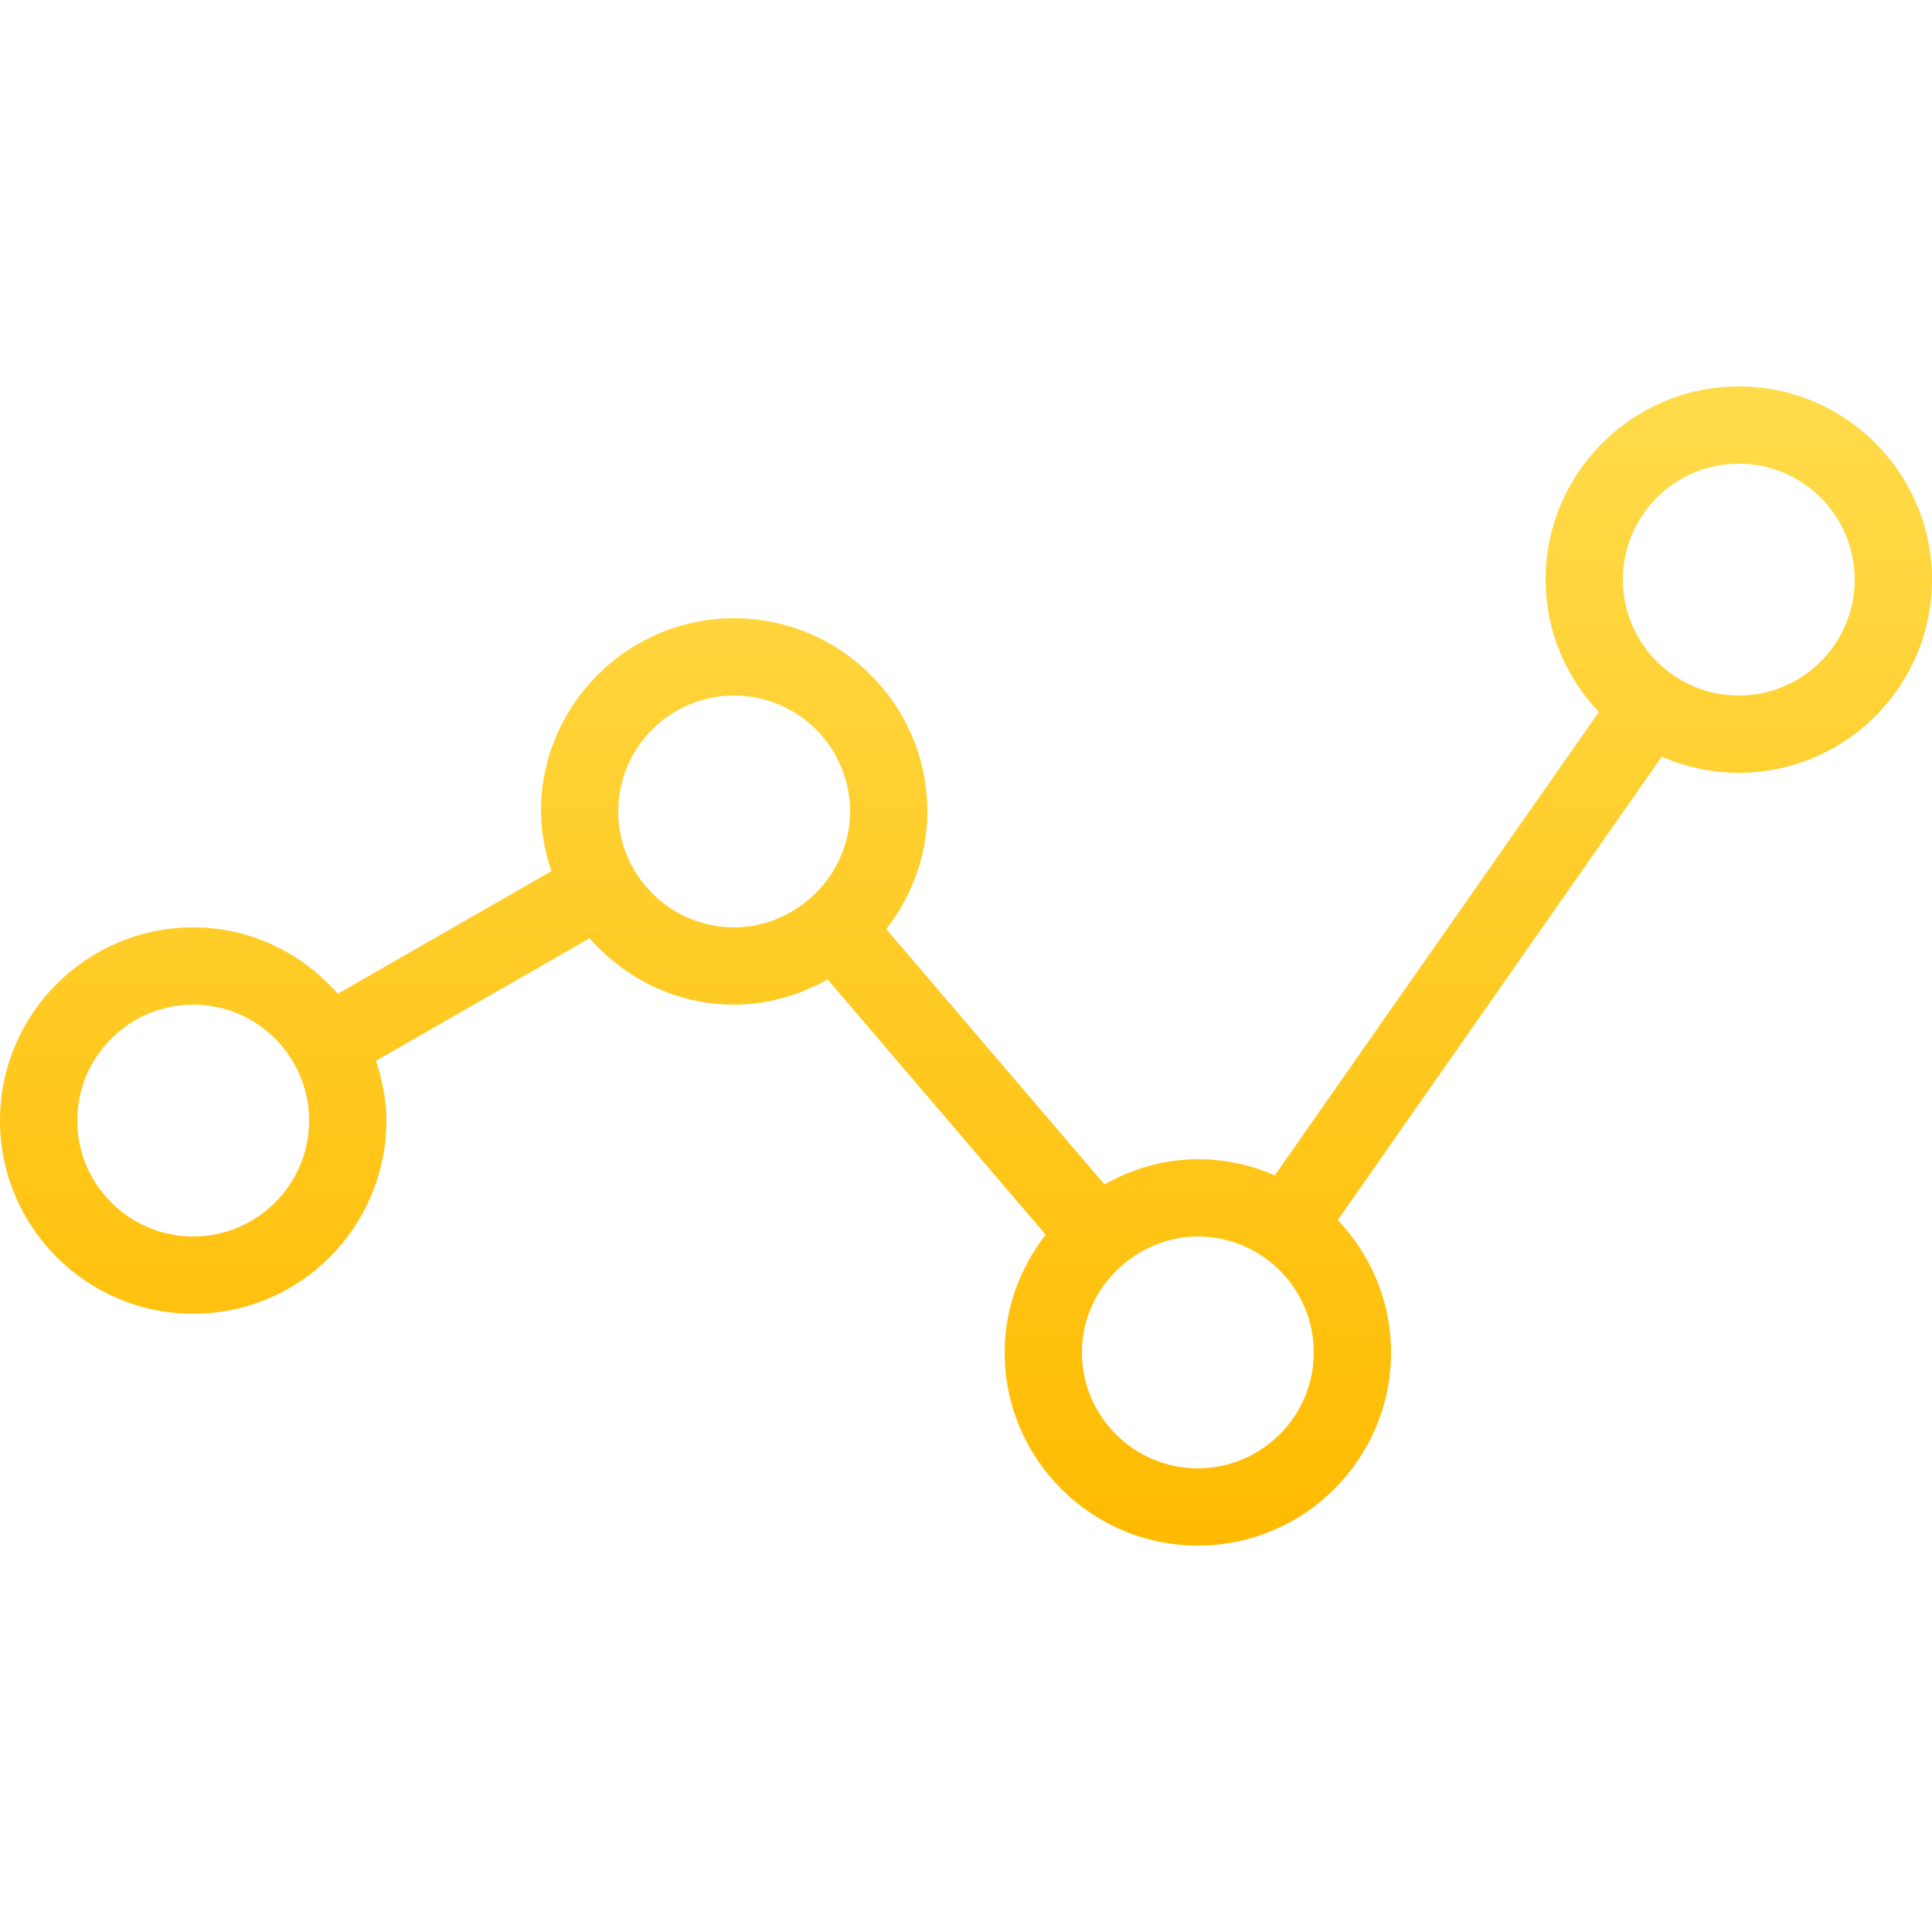 <?xml version="1.0" encoding="iso-8859-1"?>
<!-- Generator: Adobe Illustrator 19.0.0, SVG Export Plug-In . SVG Version: 6.00 Build 0)  -->
<svg version="1.1" id="Capa_1" xmlns="http://www.w3.org/2000/svg" xmlns:xlink="http://www.w3.org/1999/xlink" x="0px" y="0px"
	 viewBox="0 0 512 512" style="enable-background:new 0 0 512 512;" xml:space="preserve">
<linearGradient id="SVGID_1_" gradientUnits="userSpaceOnUse" x1="-377.848" y1="283.613" x2="-377.848" y2="284.603" gradientTransform="matrix(512 0 0 307.2 193714.312 -87021.711)">
	<stop  offset="0" style="stop-color:#FFDB4A"/>
	<stop  offset="1" style="stop-color:#FFBB01"/>
</linearGradient>
<path style="fill:url(#SVGID_1_);" d="M409.6,153.6c0,13.599,5.427,25.907,14.111,35.082l0,0L337.838,311.48
	c-6.267-2.724-13.148-4.28-20.398-4.28l0,0c-9.032,0-17.388,2.56-24.76,6.676l0,0l-57.815-67.666
	c6.738-8.643,10.895-19.395,10.895-31.171l0,0c0-28.242-22.979-51.2-51.2-51.2l0,0c-28.242,0-51.2,22.958-51.2,51.2l0,0
	c0,5.55,1.106,10.793,2.765,15.831l0,0l-56.607,32.481c-9.4-10.691-22.999-17.592-38.318-17.592l0,0
	c-28.221,0-51.2,22.958-51.2,51.2l0,0c0,28.242,22.979,51.2,51.2,51.2l0,0c28.242,0,51.2-22.958,51.2-51.2l0,0
	c0-5.571-1.106-10.793-2.765-15.831l0,0l56.607-32.481c9.4,10.691,22.999,17.592,38.318,17.592l0,0
	c9.032,0,17.408-2.56,24.781-6.656l0,0l57.774,67.625c-6.717,8.663-10.875,19.415-10.875,31.191l0,0c0,28.242,22.979,51.2,51.2,51.2
	l0,0c28.221,0,51.2-22.958,51.2-51.2l0,0c0-13.599-5.427-25.928-14.111-35.082l0,0l85.873-122.798
	c6.267,2.724,13.148,4.28,20.398,4.28l0,0c28.221,0,51.2-22.958,51.2-51.2l0,0c0-28.242-22.979-51.2-51.2-51.2l0,0
	C432.579,102.4,409.6,125.358,409.6,153.6 M430.08,153.6c0-16.937,13.783-30.72,30.72-30.72l0,0c16.937,0,30.72,13.783,30.72,30.72
	l0,0c0,16.937-13.783,30.72-30.72,30.72l0,0C443.863,184.32,430.08,170.537,430.08,153.6 M163.84,215.04
	c0-16.937,13.783-30.72,30.72-30.72l0,0c16.937,0,30.72,13.783,30.72,30.72l0,0c0,9.257-4.219,17.49-10.711,23.122l0,0
	c0,0-0.02,0-0.041,0.02l0,0l-0.02,0.02c-5.386,4.649-12.288,7.557-19.948,7.557l0,0C177.623,245.76,163.84,231.977,163.84,215.04
	 M20.48,296.96c0-16.937,13.783-30.72,30.72-30.72l0,0c16.937,0,30.72,13.783,30.72,30.72l0,0c0,16.937-13.783,30.72-30.72,30.72
	l0,0C34.263,327.68,20.48,313.897,20.48,296.96 M286.72,358.4c0-9.257,4.198-17.469,10.711-23.122l0,0c0,0,0.041,0,0.041-0.02l0,0
	l0.02-0.02c5.386-4.629,12.309-7.557,19.948-7.557l0,0c16.937,0,30.72,13.783,30.72,30.72l0,0c0,16.937-13.783,30.72-30.72,30.72
	l0,0C300.483,389.12,286.72,375.337,286.72,358.4"/>
<g>
</g>
<g>
</g>
<g>
</g>
<g>
</g>
<g>
</g>
<g>
</g>
<g>
</g>
<g>
</g>
<g>
</g>
<g>
</g>
<g>
</g>
<g>
</g>
<g>
</g>
<g>
</g>
<g>
</g>
</svg>
